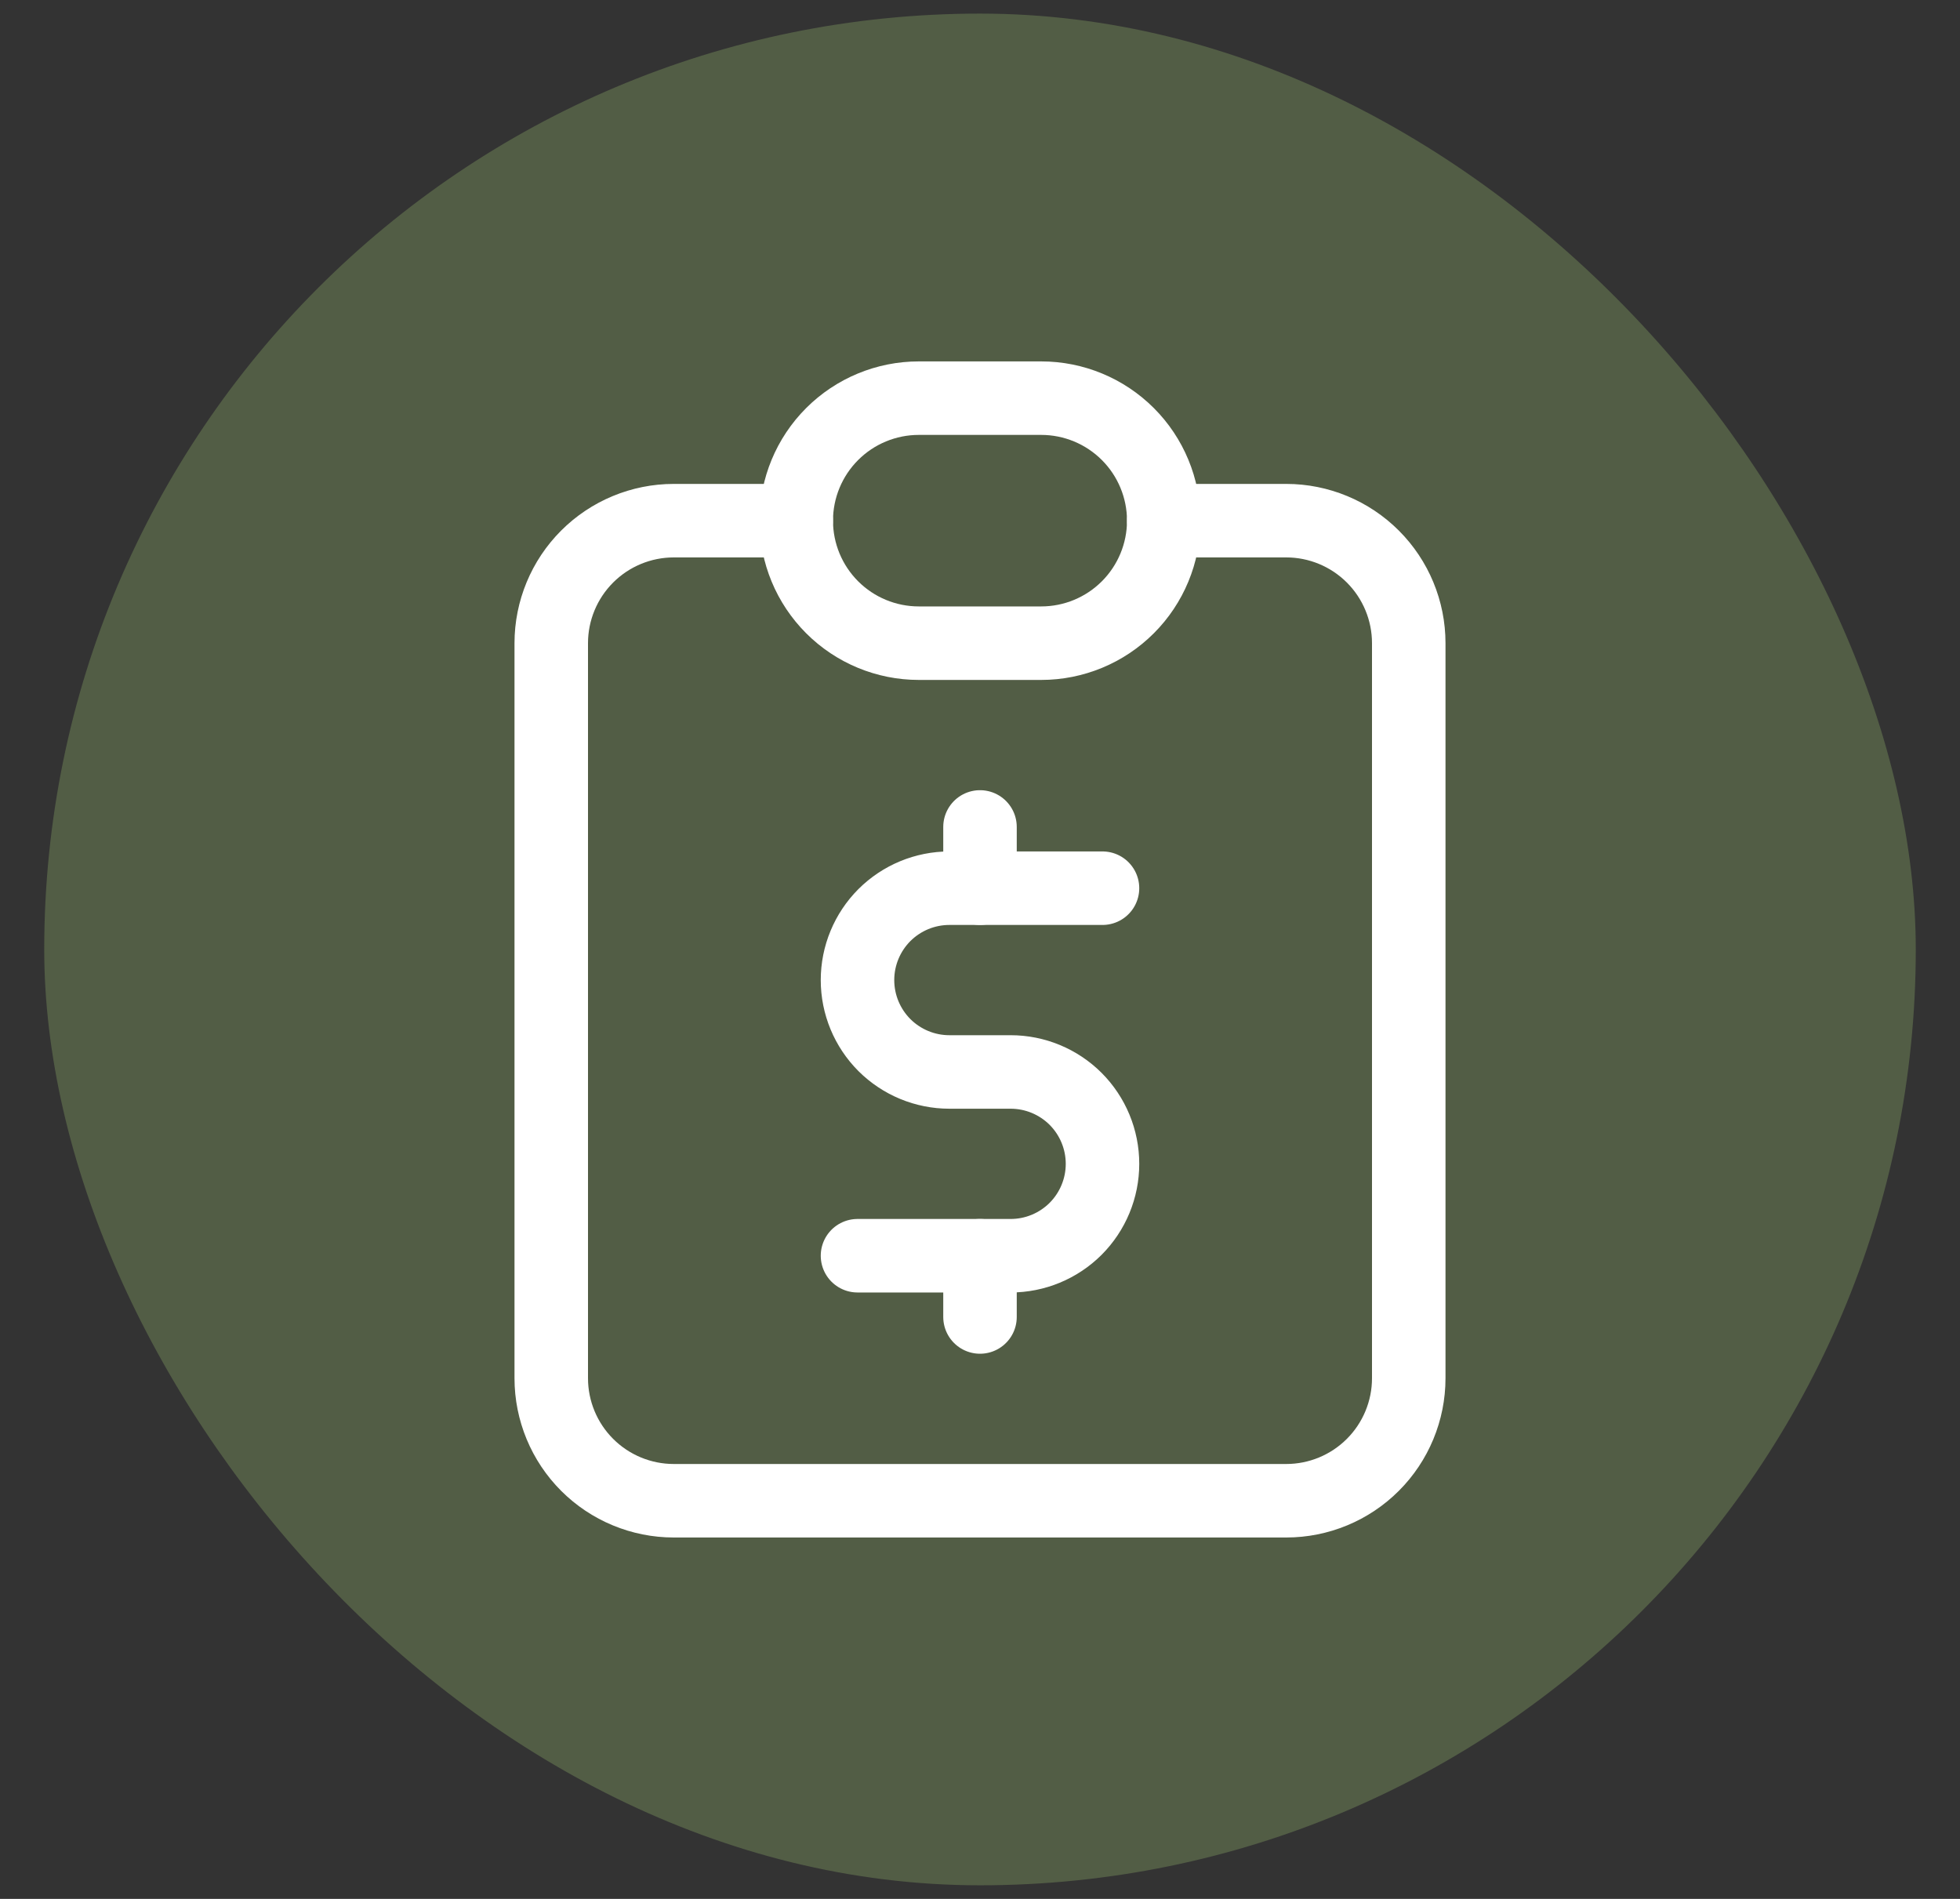 <svg width="32" height="31" viewBox="0 0 32 31" fill="none" xmlns="http://www.w3.org/2000/svg">
<rect x="0" y="0" width="32" height="31" fill="#333333" stroke="none"/>
<rect x="0.722" y="0.222" width="30.556" height="30.556" rx="15.278" fill="#525D45"/>
<g clip-path="url(#clip0_1069_1807)">
<path d="M13 8.5H11C10.47 8.5 9.961 8.711 9.586 9.086C9.211 9.461 9 9.97 9 10.5V22.5C9 23.03 9.211 23.539 9.586 23.914C9.961 24.289 10.47 24.5 11 24.5H21C21.53 24.5 22.039 24.289 22.414 23.914C22.789 23.539 23 23.03 23 22.5V10.5C23 9.97 22.789 9.461 22.414 9.086C22.039 8.711 21.53 8.5 21 8.5H19" stroke="white" stroke-width="1.2" stroke-linecap="round" stroke-linejoin="round"/>
<path d="M13 8.5C13 7.97 13.211 7.461 13.586 7.086C13.961 6.711 14.47 6.5 15 6.5H17C17.53 6.5 18.039 6.711 18.414 7.086C18.789 7.461 19 7.97 19 8.5C19 9.03 18.789 9.539 18.414 9.914C18.039 10.289 17.53 10.5 17 10.5H15C14.47 10.5 13.961 10.289 13.586 9.914C13.211 9.539 13 9.03 13 8.5Z" stroke="white" stroke-width="1.2" stroke-linecap="round" stroke-linejoin="round"/>
<path d="M18 14.5H15.5C15.102 14.5 14.721 14.658 14.439 14.939C14.158 15.221 14 15.602 14 16C14 16.398 14.158 16.779 14.439 17.061C14.721 17.342 15.102 17.5 15.5 17.5H16.5C16.898 17.5 17.279 17.658 17.561 17.939C17.842 18.221 18 18.602 18 19C18 19.398 17.842 19.779 17.561 20.061C17.279 20.342 16.898 20.5 16.5 20.5H14" stroke="white" stroke-width="1.2" stroke-linecap="round" stroke-linejoin="round"/>
<path d="M16 20.5V21.5M16 13.5V14.5" stroke="white" stroke-width="1.2" stroke-linecap="round" stroke-linejoin="round"/>
</g>
<defs>
<clipPath id="clip0_1069_1807">
<rect width="24" height="24" fill="white" transform="translate(4 3.5)"/>
</clipPath>
</defs>
</svg>
